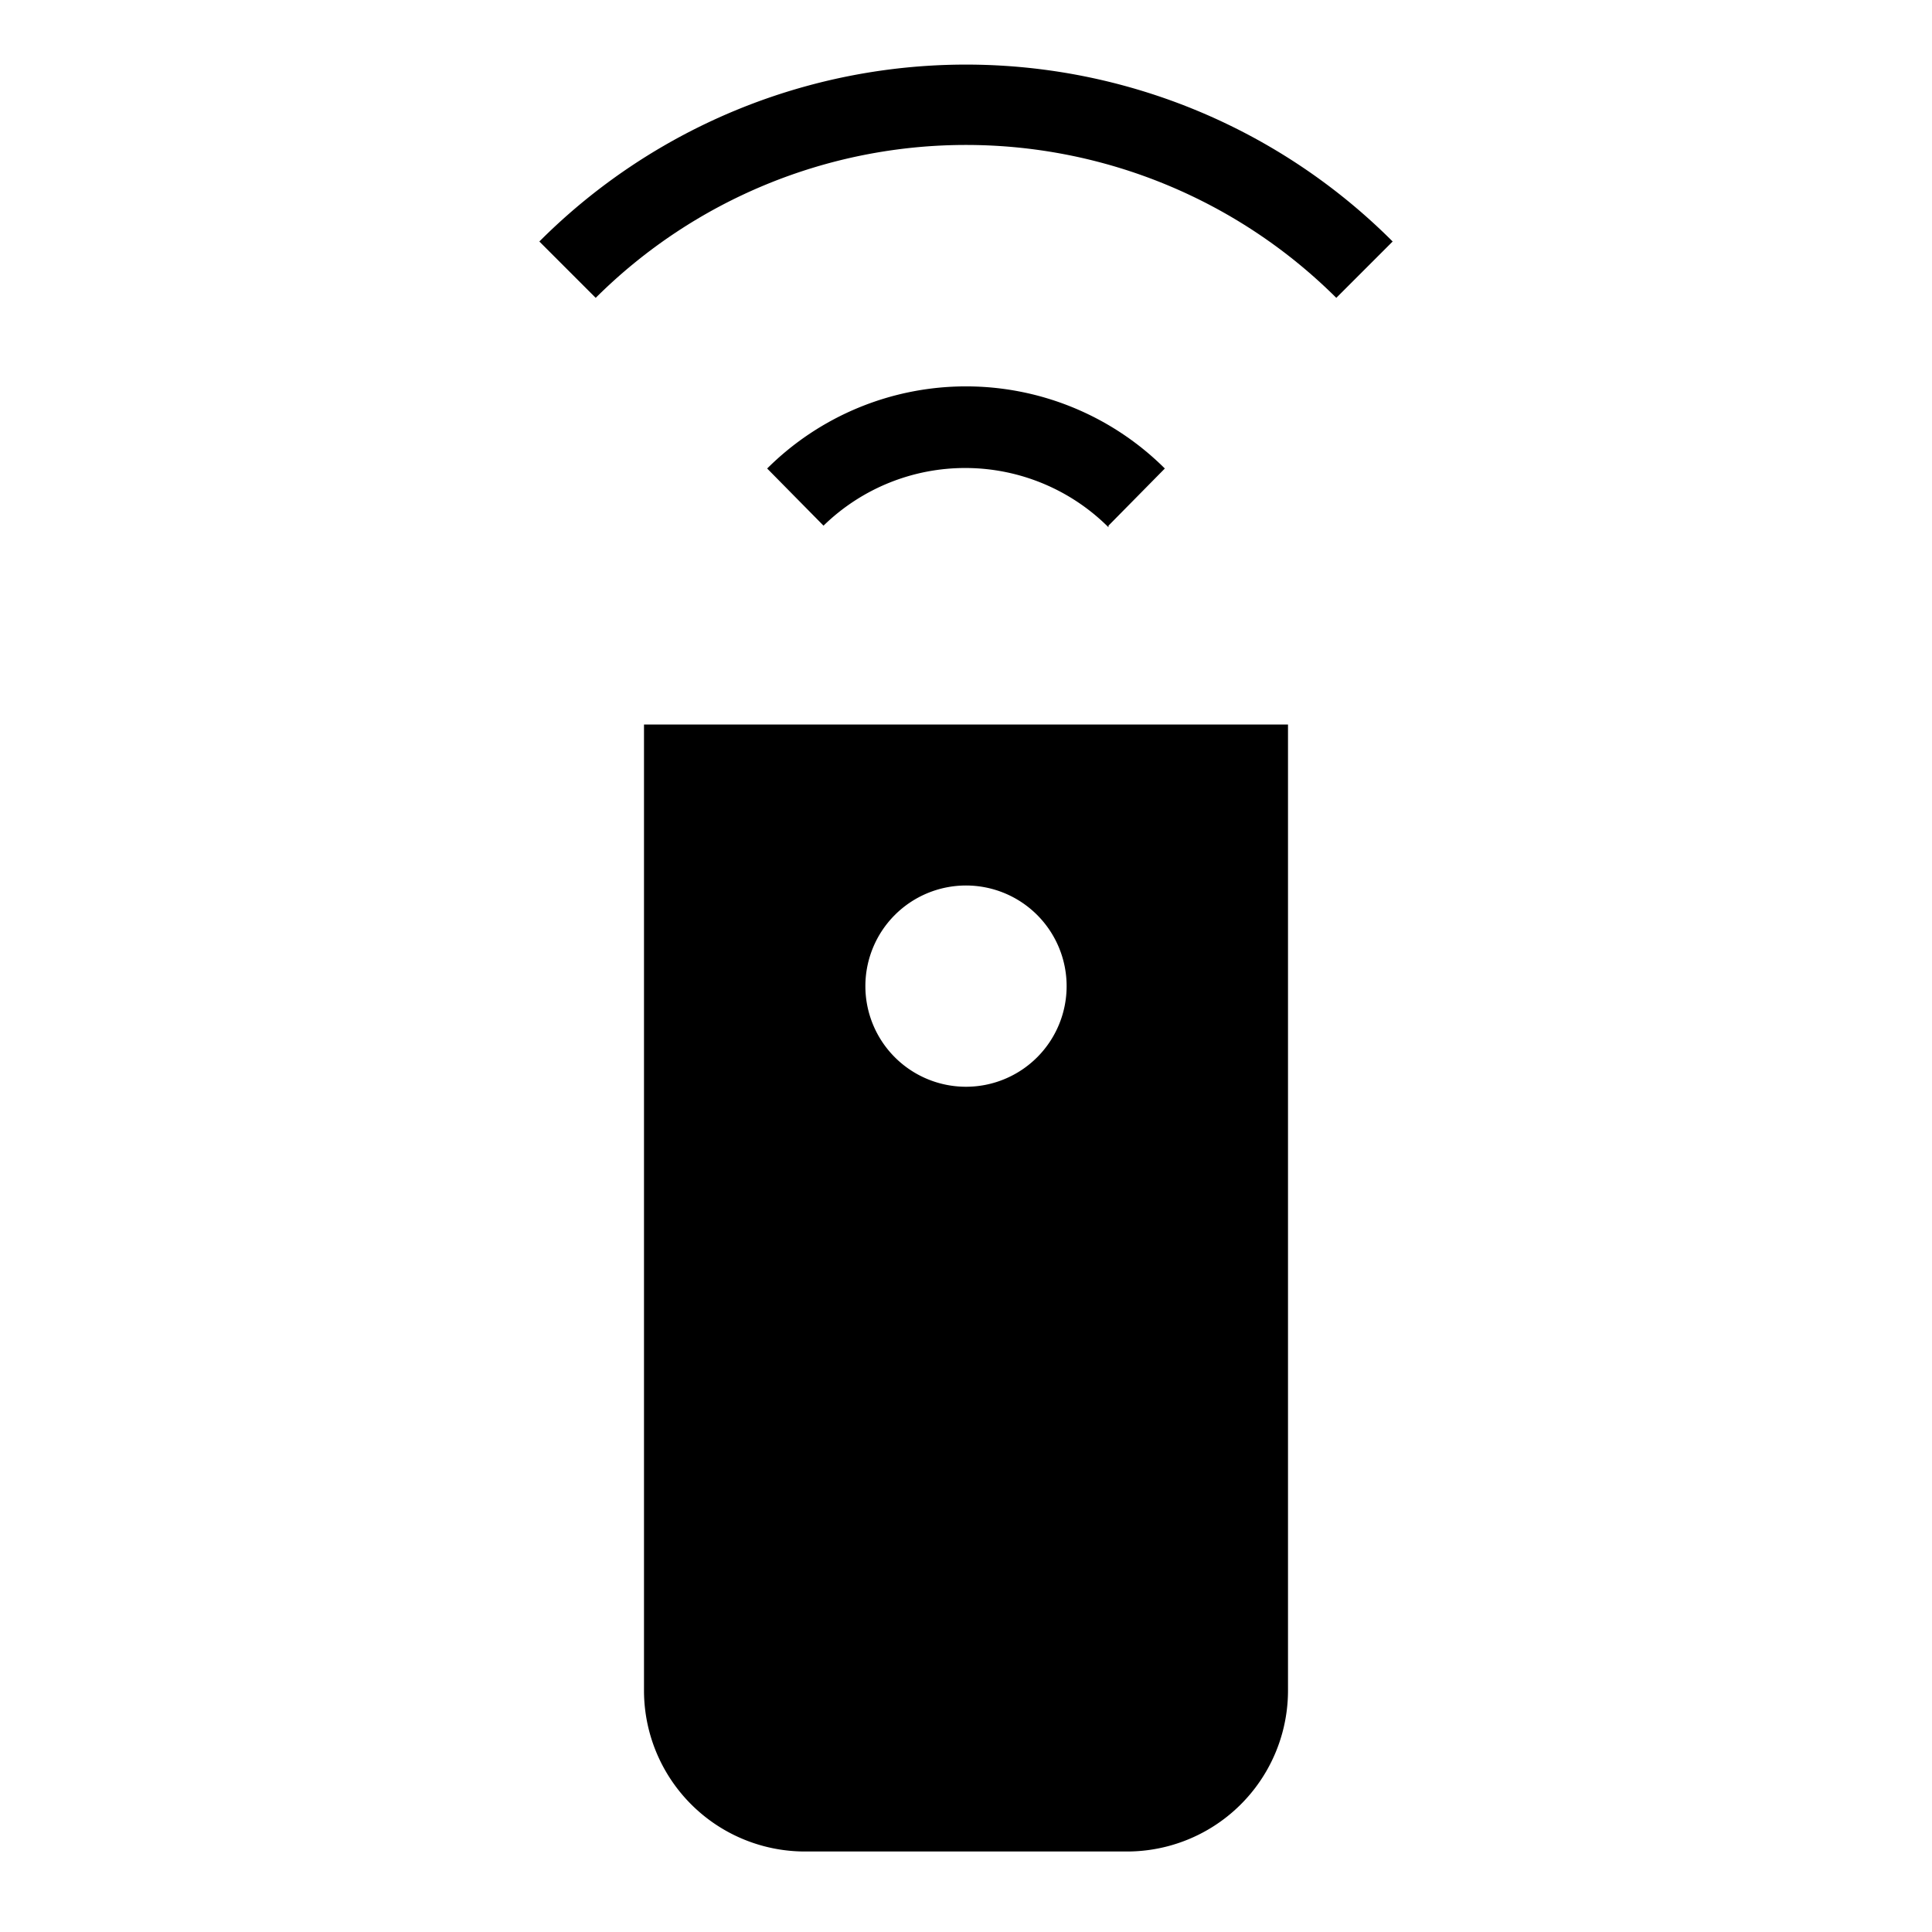 <svg id="Layer_1" data-name="Layer 1" xmlns="http://www.w3.org/2000/svg" viewBox="0 0 24 24"><title>iconoteka_controller_remote__wireless_r_f</title><path d="M6.7,3l.7.7a6.52,6.52,0,0,1,9.2,0l.7-.7A7.49,7.49,0,0,0,6.7,3Zm7.07,3.53.7-.71a3.5,3.5,0,0,0-4.94,0l.7.71A2.52,2.52,0,0,1,13.77,6.55ZM8,21a2,2,0,0,0,2,2h4a2,2,0,0,0,2-2V9H8Zm4-10a1.25,1.25,0,1,1-1.25,1.25A1.25,1.25,0,0,1,12,11Z"/></svg>